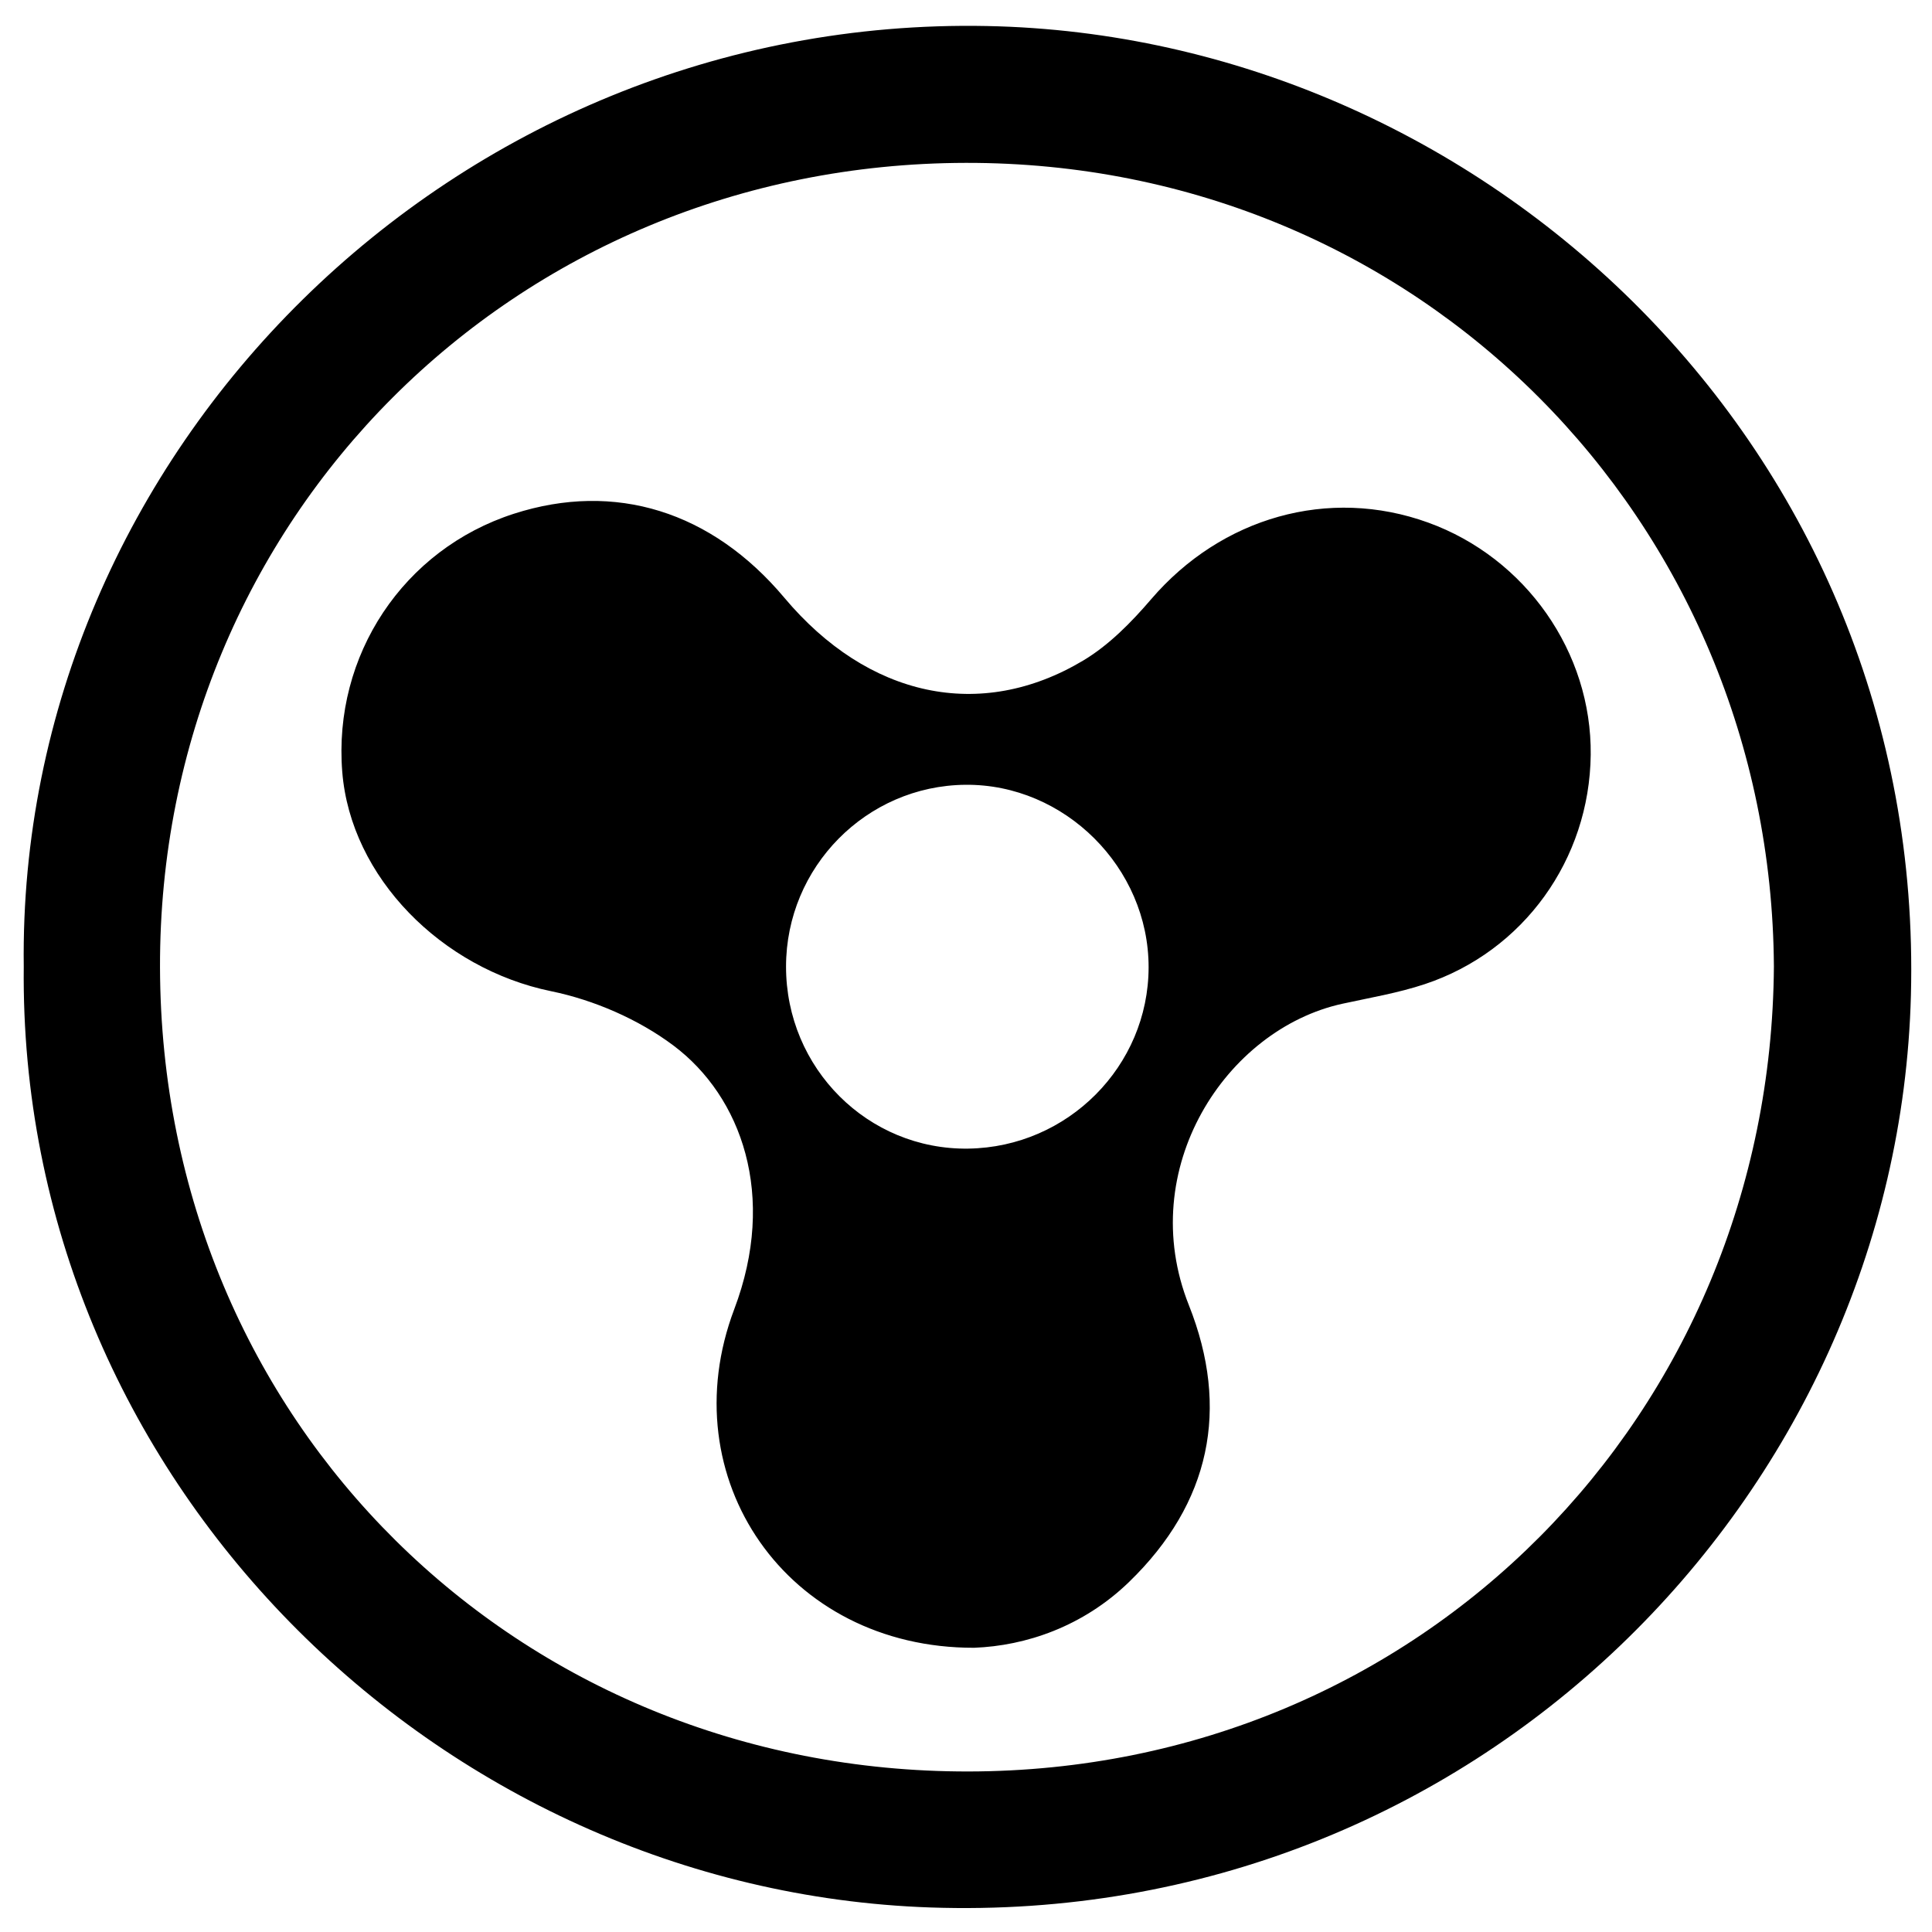 <?xml version="1.0" encoding="iso-8859-1"?>
<!-- Generator: Adobe Illustrator 19.0.0, SVG Export Plug-In . SVG Version: 6.00 Build 0)  -->
<svg version="1.1" id="Layer_1" xmlns="http://www.w3.org/2000/svg" xmlns:xlink="http://www.w3.org/1999/xlink" x="0px" y="0px"
	 viewBox="0 0 2000 2000" style="enable-background:new 0 0 2000 2000;" xml:space="preserve">
<path d="M24.59,1000.46C17.727,467.965,469.483,16.137,1021.624,26.942c512.363,10.027,971.338,435.956,956.555,1003.245
	c-13.526,519.024-452.745,963.681-1014.899,944.427C452.57,1957.122,18.824,1529.822,24.59,1000.46z M1836.332,1000.358
	c-2.829-460.989-367.352-832.622-836.544-831.756c-468.849,0.865-835.364,369.447-834.15,832.929
	c1.234,471.504,370.348,833.057,837.093,832.295C1471.182,1833.062,1833.216,1464.271,1836.332,1000.358z M1008.412,1705.769
	c-194.097,0.457-314.462-175.754-248.316-350.498c44.488-117.53,7.542-220.12-63.007-272.99
	c-36.2-27.128-82.172-47.071-126.616-56.195c-112.977-23.194-207.471-117.766-216.174-227.08
	c-9.605-120.641,63.379-230.374,177.709-267.187c104.676-33.705,204.728-2.619,279.968,86.987
	c86.42,102.919,202.838,128.623,309.384,64.964c26.606-15.897,49.807-39.555,70.224-63.373
	c72.808-84.939,183.88-116.704,286.825-79.432c101.08,36.597,169.473,134.302,168.288,240.412
	c-1.208,108.193-69.434,203.476-171.919,237.452c-27.541,9.13-56.536,13.995-84.997,20.208
	c-121.061,26.429-215.032,171.416-159.104,311.986c42.75,107.448,22.266,205.043-61.795,286.535
	C1120.952,1684.02,1061.669,1703.747,1008.412,1705.769z M1189.032,1001.386c0.142-103.215-86.903-189.947-189.661-188.98
	c-102.553,0.965-185.617,85.156-185.665,188.182c-0.048,105.291,84.776,189.986,188.742,188.453
	C1105.465,1187.523,1188.892,1103.617,1189.032,1001.386z"/>
</svg>
